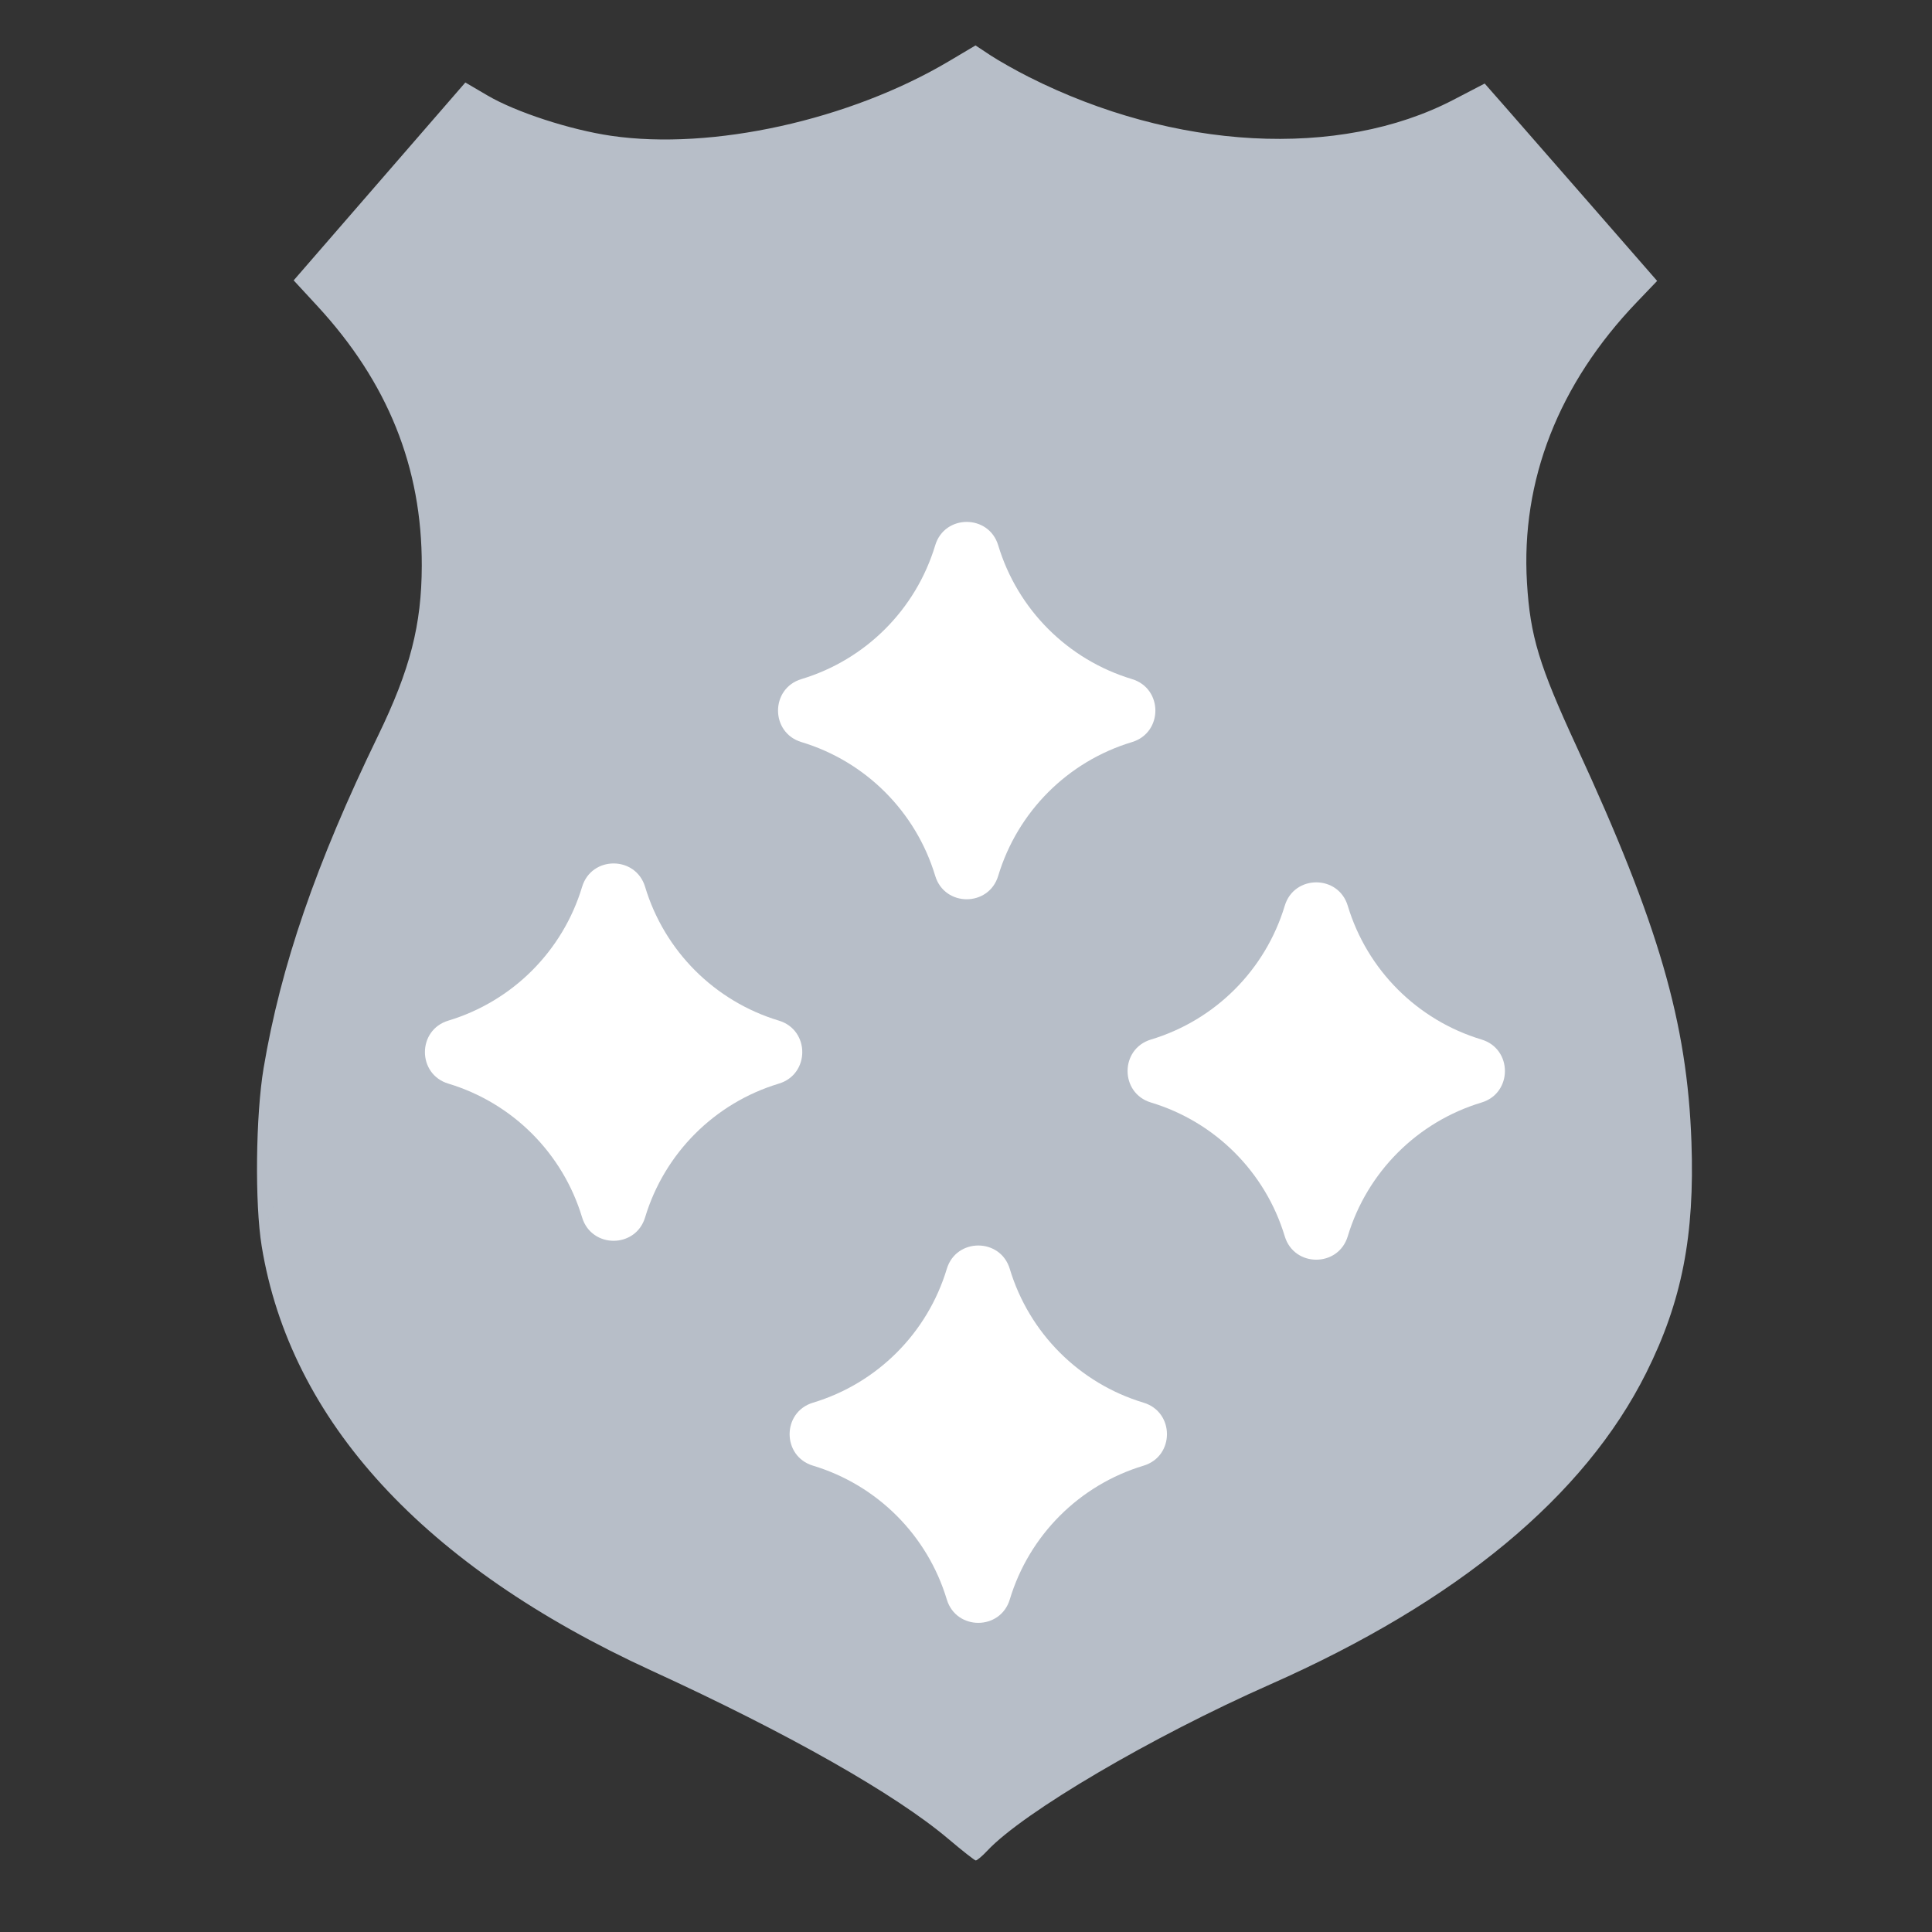 <?xml version="1.0" encoding="UTF-8" standalone="no"?>
<svg
   xmlns:dc="http://purl.org/dc/elements/1.1/"
   xmlns:cc="http://creativecommons.org/ns#"
   xmlns:rdf="http://www.w3.org/1999/02/22-rdf-syntax-ns#"
   xmlns:svg="http://www.w3.org/2000/svg"
   xmlns="http://www.w3.org/2000/svg"
   xmlns:sodipodi="http://sodipodi.sourceforge.net/DTD/sodipodi-0.dtd"
   xmlns:inkscape="http://www.inkscape.org/namespaces/inkscape"
   id="Capa_1"
   enable-background="new 0 0 512 512"
   height="512"
   viewBox="0 0 512 512"
   width="512"
   version="1.1"
   sodipodi:docname="badge4gray.svg"
   inkscape:version="0.92.5 (2060ec1f9f, 2020-04-08)">
  <rect x="0" y="0" width="512" height="512" fill="#333333" stroke="none"/>
  <defs
     id="defs33" />
  <sodipodi:namedview
     pagecolor="#ffffff"
     bordercolor="#666666"
     borderopacity="1"
     objecttolerance="10"
     gridtolerance="10"
     guidetolerance="10"
     inkscape:pageopacity="0"
     inkscape:pageshadow="2"
     inkscape:window-width="1656"
     inkscape:window-height="807"
     id="namedview31"
     showgrid="false"
     inkscape:zoom="0.65186406"
     inkscape:cx="138.87948"
     inkscape:cy="316.58587"
     inkscape:window-x="66"
     inkscape:window-y="27"
     inkscape:window-maximized="0"
     inkscape:current-layer="Capa_1" />
  <path
     style="fill:#b7bec8;stroke-width:1.027"
     d="M 251.298,487.316 C 237.276,475.448 208.843,459.328 172.713,442.762 112.311,415.067 76.919,376.539 69.348,330.237 67.506,318.972 67.759,295.551 69.859,283.05 c 4.545,-27.065 13.882,-54.18 30.34,-88.105 8.494,-17.509 11.534,-29.325 11.576,-44.986 0.069,-26.105 -8.995,-48.642 -27.715,-68.908 l -6.236,-6.751 22.748,-26.219 22.748,-26.219 5.869,3.44 c 7.538,4.418 21.88,9.095 32.777,10.688 26.735,3.909 63.243,-4.161 89.565,-19.799 l 6.99,-4.153 3.907,2.586 c 2.149,1.422 6.748,4.02 10.22,5.772 38.528,19.449 82.256,21.8 112.527,6.052 l 8.28,-4.308 5.382,6.12 c 2.96,3.366 13.243,15.135 22.852,26.154 l 17.471,20.034 -5.41,5.651 c -20.72,21.64 -30.734,47.254 -29.085,74.388 0.857,14.096 3.211,21.857 13.157,43.387 21.733,47.042 29.304,73.106 30.427,104.757 0.881,24.843 -2.527,42.256 -11.973,61.165 -16.354,32.737 -50.039,60.648 -99.704,82.612 -31.432,13.901 -65.367,33.85 -74.922,44.044 -1.37,1.462 -2.757,2.626 -3.082,2.588 -0.325,-0.038 -3.597,-2.613 -7.269,-5.722 z M 119.049,210.061 c -85.502,201.293 -42.751,100.646 0,0 z"
     id="path4567"
     inkscape:connector-curvature="0"
     sodipodi:nodetypes="csscscccccssscccsccccccssssccccc" />
  <path
     style="fill:#ffffff"
     d="m 348.821,233.831 c -3.551,0 -7.101,2.068 -8.348,6.203 -5.128,17.012 -18.438,30.322 -35.449,35.449 -8.271,2.493 -8.271,14.204 0,16.697 17.012,5.128 30.322,18.438 35.449,35.449 2.493,8.271 14.202,8.271 16.695,0 5.128,-17.012 18.438,-30.322 35.449,-35.449 8.271,-2.493 8.271,-14.204 0,-16.697 -17.012,-5.128 -30.322,-18.438 -35.449,-35.449 -1.246,-4.136 -4.797,-6.203 -8.348,-6.203 z"
     id="path18"
     inkscape:connector-curvature="0"
     inkscape:transform-center-x="4.3389831"
     inkscape:transform-center-y="-1.0847458" />
  <path
     style="fill:#ffffff"
     d="m 256.188,138.312 c -3.551,0 -7.101,2.068 -8.348,6.203 -5.128,17.012 -18.438,30.322 -35.449,35.449 -8.271,2.493 -8.271,14.204 0,16.697 17.012,5.128 30.322,18.438 35.449,35.449 2.493,8.271 14.202,8.271 16.695,0 5.128,-17.012 18.438,-30.322 35.449,-35.449 8.271,-2.493 8.271,-14.204 0,-16.697 -17.012,-5.128 -30.322,-18.438 -35.449,-35.449 -1.246,-4.136 -4.797,-6.203 -8.348,-6.203 z"
     id="path18-6"
     inkscape:connector-curvature="0"
     inkscape:transform-center-x="4.3389831"
     inkscape:transform-center-y="-1.0847458" />
  <path
     style="fill:#ffffff"
     d="m 259.257,330.07 c -3.551,0 -7.101,2.068 -8.348,6.203 -5.128,17.012 -18.438,30.322 -35.449,35.449 -8.271,2.493 -8.271,14.204 0,16.697 17.012,5.128 30.322,18.438 35.449,35.449 2.493,8.271 14.202,8.271 16.695,0 5.128,-17.012 18.438,-30.322 35.449,-35.449 8.271,-2.493 8.271,-14.204 0,-16.697 -17.012,-5.128 -30.322,-18.438 -35.449,-35.449 -1.246,-4.136 -4.797,-6.203 -8.348,-6.203 z"
     id="path18-7"
     inkscape:connector-curvature="0"
     inkscape:transform-center-x="4.3389831"
     inkscape:transform-center-y="-1.0847458" />
  <path
     style="fill:#ffffff"
     d="m 162.611,228.822 c -3.551,0 -7.101,2.068 -8.348,6.203 -5.128,17.012 -18.438,30.322 -35.449,35.449 -8.271,2.493 -8.271,14.204 0,16.697 17.012,5.128 30.322,18.438 35.449,35.449 2.493,8.271 14.202,8.271 16.695,0 5.128,-17.012 18.438,-30.322 35.449,-35.449 8.271,-2.493 8.271,-14.204 0,-16.697 -17.012,-5.128 -30.322,-18.438 -35.449,-35.449 -1.246,-4.136 -4.797,-6.203 -8.348,-6.203 z"
     id="path18-5"
     inkscape:connector-curvature="0"
     inkscape:transform-center-x="4.3389831"
     inkscape:transform-center-y="-1.0847458" />
</svg>
